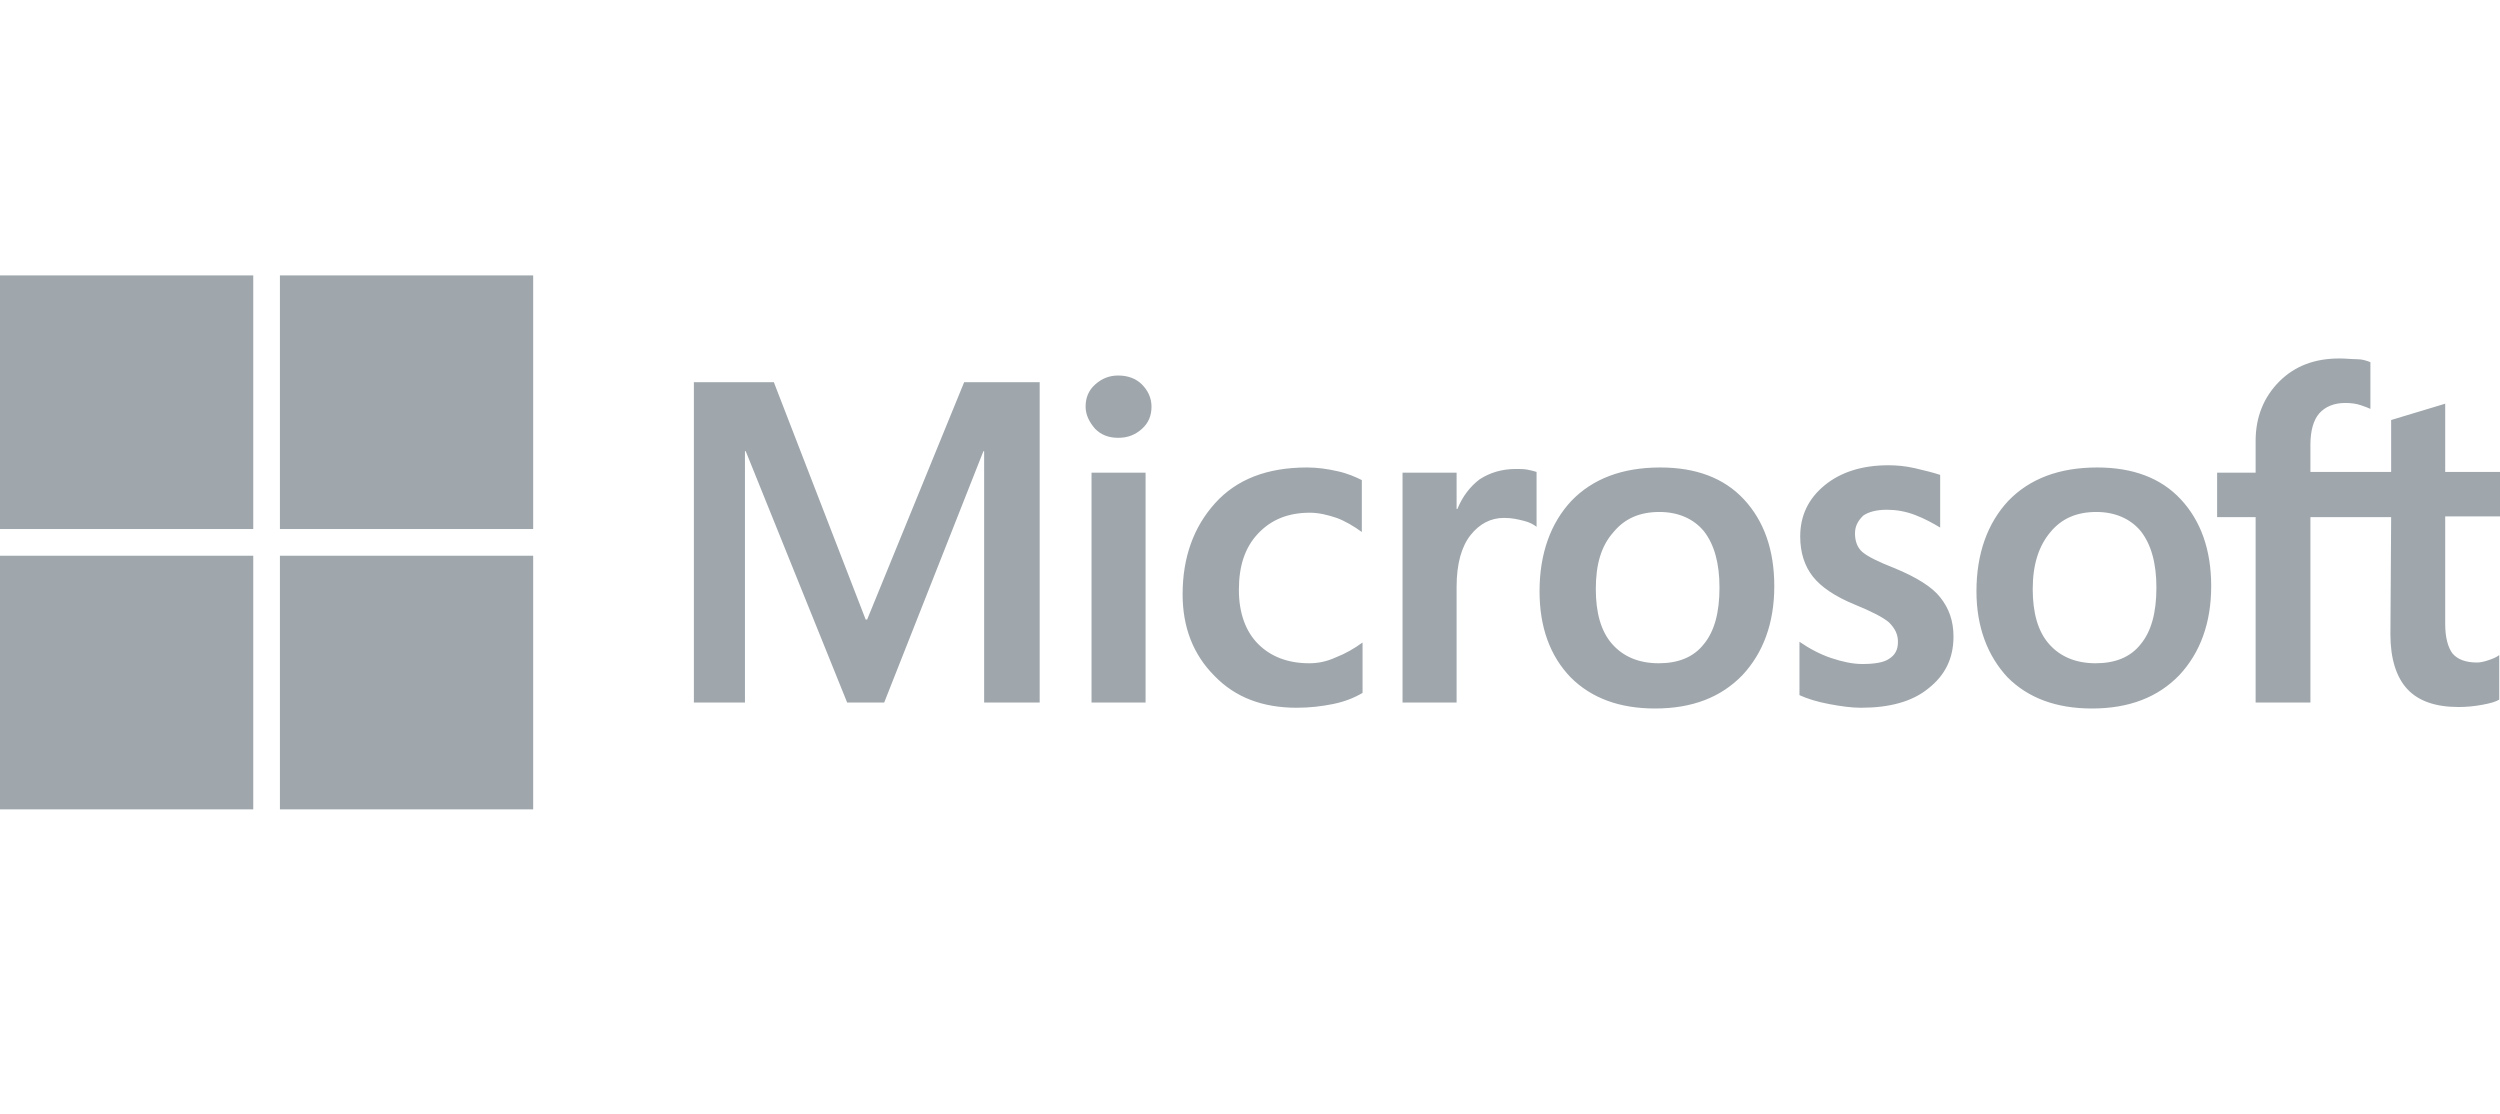 <svg width="184" height="82" viewBox="0 0 184 82" fill="none" xmlns="http://www.w3.org/2000/svg">
<path d="M76.521 28.129V51.709H72.433V33.206H72.379L65.076 51.709H62.351L54.884 33.206H54.829V51.709H51.069V28.129H56.955L63.713 45.596H63.822L70.962 28.129H76.521ZM79.9 29.931C79.9 29.276 80.118 28.73 80.609 28.293C81.099 27.857 81.644 27.638 82.299 27.638C83.007 27.638 83.606 27.857 84.043 28.293C84.479 28.73 84.751 29.276 84.751 29.931C84.751 30.586 84.533 31.131 84.043 31.568C83.552 32.005 83.007 32.223 82.299 32.223C81.59 32.223 81.045 32.005 80.609 31.568C80.173 31.077 79.9 30.531 79.9 29.931ZM84.315 34.788V51.709H80.336V34.788H84.315ZM96.36 48.816C96.96 48.816 97.614 48.707 98.322 48.38C99.031 48.106 99.685 47.724 100.284 47.288V50.999C99.63 51.382 98.922 51.654 98.104 51.818C97.287 51.982 96.415 52.091 95.433 52.091C92.926 52.091 90.91 51.327 89.384 49.744C87.803 48.161 87.04 46.142 87.04 43.74C87.04 41.011 87.858 38.773 89.438 37.026C91.019 35.28 93.253 34.406 96.197 34.406C96.96 34.406 97.723 34.516 98.431 34.679C99.194 34.843 99.794 35.116 100.23 35.334V39.155C99.63 38.718 98.976 38.336 98.377 38.118C97.723 37.9 97.069 37.736 96.415 37.736C94.834 37.736 93.58 38.227 92.599 39.264C91.618 40.301 91.182 41.666 91.182 43.413C91.182 45.105 91.673 46.469 92.599 47.397C93.526 48.325 94.779 48.816 96.36 48.816ZM111.566 34.516C111.893 34.516 112.166 34.516 112.438 34.57C112.711 34.625 112.929 34.679 113.092 34.734V38.773C112.874 38.609 112.602 38.446 112.166 38.336C111.73 38.227 111.294 38.118 110.694 38.118C109.713 38.118 108.896 38.555 108.242 39.373C107.588 40.192 107.206 41.447 107.206 43.194V51.709H103.227V34.788H107.206V37.463H107.261C107.642 36.535 108.187 35.825 108.896 35.28C109.659 34.788 110.531 34.516 111.566 34.516ZM113.31 43.522C113.31 40.738 114.128 38.5 115.654 36.863C117.234 35.225 119.415 34.406 122.194 34.406C124.81 34.406 126.881 35.171 128.353 36.753C129.825 38.336 130.588 40.465 130.588 43.14C130.588 45.869 129.77 48.052 128.244 49.689C126.663 51.327 124.538 52.146 121.813 52.146C119.197 52.146 117.125 51.382 115.599 49.853C114.073 48.27 113.31 46.142 113.31 43.522ZM117.452 43.358C117.452 45.105 117.834 46.469 118.652 47.397C119.469 48.325 120.614 48.816 122.085 48.816C123.502 48.816 124.647 48.38 125.41 47.397C126.173 46.469 126.554 45.105 126.554 43.249C126.554 41.447 126.173 40.083 125.41 39.1C124.647 38.173 123.502 37.681 122.14 37.681C120.668 37.681 119.578 38.173 118.761 39.155C117.834 40.192 117.452 41.557 117.452 43.358ZM136.528 39.264C136.528 39.81 136.692 40.301 137.073 40.629C137.455 40.956 138.218 41.338 139.471 41.83C141.052 42.485 142.197 43.194 142.796 43.958C143.45 44.777 143.777 45.705 143.777 46.851C143.777 48.434 143.178 49.689 141.924 50.672C140.725 51.654 139.035 52.091 136.964 52.091C136.256 52.091 135.493 51.982 134.621 51.818C133.749 51.654 133.04 51.436 132.441 51.163V47.233C133.149 47.724 133.967 48.161 134.784 48.434C135.602 48.707 136.365 48.871 137.073 48.871C137.945 48.871 138.654 48.761 139.035 48.489C139.471 48.216 139.689 47.834 139.689 47.233C139.689 46.687 139.471 46.251 139.035 45.814C138.599 45.432 137.727 44.995 136.528 44.504C135.057 43.904 134.021 43.194 133.422 42.43C132.822 41.666 132.495 40.683 132.495 39.483C132.495 37.954 133.095 36.699 134.294 35.716C135.493 34.734 137.073 34.243 138.981 34.243C139.58 34.243 140.234 34.297 140.943 34.461C141.652 34.625 142.306 34.788 142.796 34.952V38.828C142.251 38.5 141.652 38.173 140.943 37.9C140.234 37.627 139.526 37.518 138.872 37.518C138.109 37.518 137.509 37.681 137.128 37.954C136.746 38.336 136.528 38.718 136.528 39.264ZM145.467 43.522C145.467 40.738 146.284 38.5 147.81 36.863C149.391 35.225 151.571 34.406 154.351 34.406C156.967 34.406 159.038 35.171 160.509 36.753C161.981 38.336 162.744 40.465 162.744 43.14C162.744 45.869 161.926 48.052 160.4 49.689C158.82 51.327 156.694 52.146 153.969 52.146C151.353 52.146 149.282 51.382 147.756 49.853C146.284 48.27 145.467 46.142 145.467 43.522ZM149.609 43.358C149.609 45.105 149.99 46.469 150.808 47.397C151.625 48.325 152.77 48.816 154.242 48.816C155.659 48.816 156.803 48.38 157.566 47.397C158.329 46.469 158.711 45.105 158.711 43.249C158.711 41.447 158.329 40.083 157.566 39.1C156.803 38.173 155.659 37.681 154.296 37.681C152.825 37.681 151.734 38.173 150.917 39.155C150.045 40.192 149.609 41.557 149.609 43.358ZM175.988 38.063H170.047V51.709H166.014V38.063H163.18V34.788H166.014V32.441C166.014 30.695 166.614 29.221 167.758 28.075C168.903 26.929 170.374 26.383 172.173 26.383C172.663 26.383 173.099 26.437 173.481 26.437C173.862 26.437 174.189 26.547 174.462 26.656V30.094C174.353 30.04 174.08 29.931 173.753 29.822C173.426 29.712 173.045 29.658 172.609 29.658C171.791 29.658 171.137 29.931 170.701 30.422C170.265 30.913 170.047 31.732 170.047 32.714V34.734H175.988V30.913L179.967 29.712V34.734H184V38.009H179.967V45.923C179.967 46.96 180.185 47.67 180.512 48.106C180.893 48.543 181.493 48.761 182.31 48.761C182.528 48.761 182.801 48.707 183.128 48.598C183.455 48.489 183.727 48.38 183.945 48.216V51.491C183.673 51.654 183.291 51.764 182.692 51.873C182.092 51.982 181.547 52.036 180.948 52.036C179.258 52.036 178.005 51.6 177.187 50.727C176.37 49.853 175.934 48.489 175.934 46.687L175.988 38.063Z" fill="#9FA7AD"/>
<path d="M18.64 20.27H0V38.937H18.64V20.27Z" fill="#9FA7AD"/>
<path d="M39.242 20.27H20.602V38.937H39.242V20.27Z" fill="#9FA7AD"/>
<path d="M18.64 40.902H0V59.569H18.64V40.902Z" fill="#9FA7AD"/>
<path d="M39.242 40.902H20.602V59.569H39.242V40.902Z" fill="#9FA7AD"/>
</svg>

